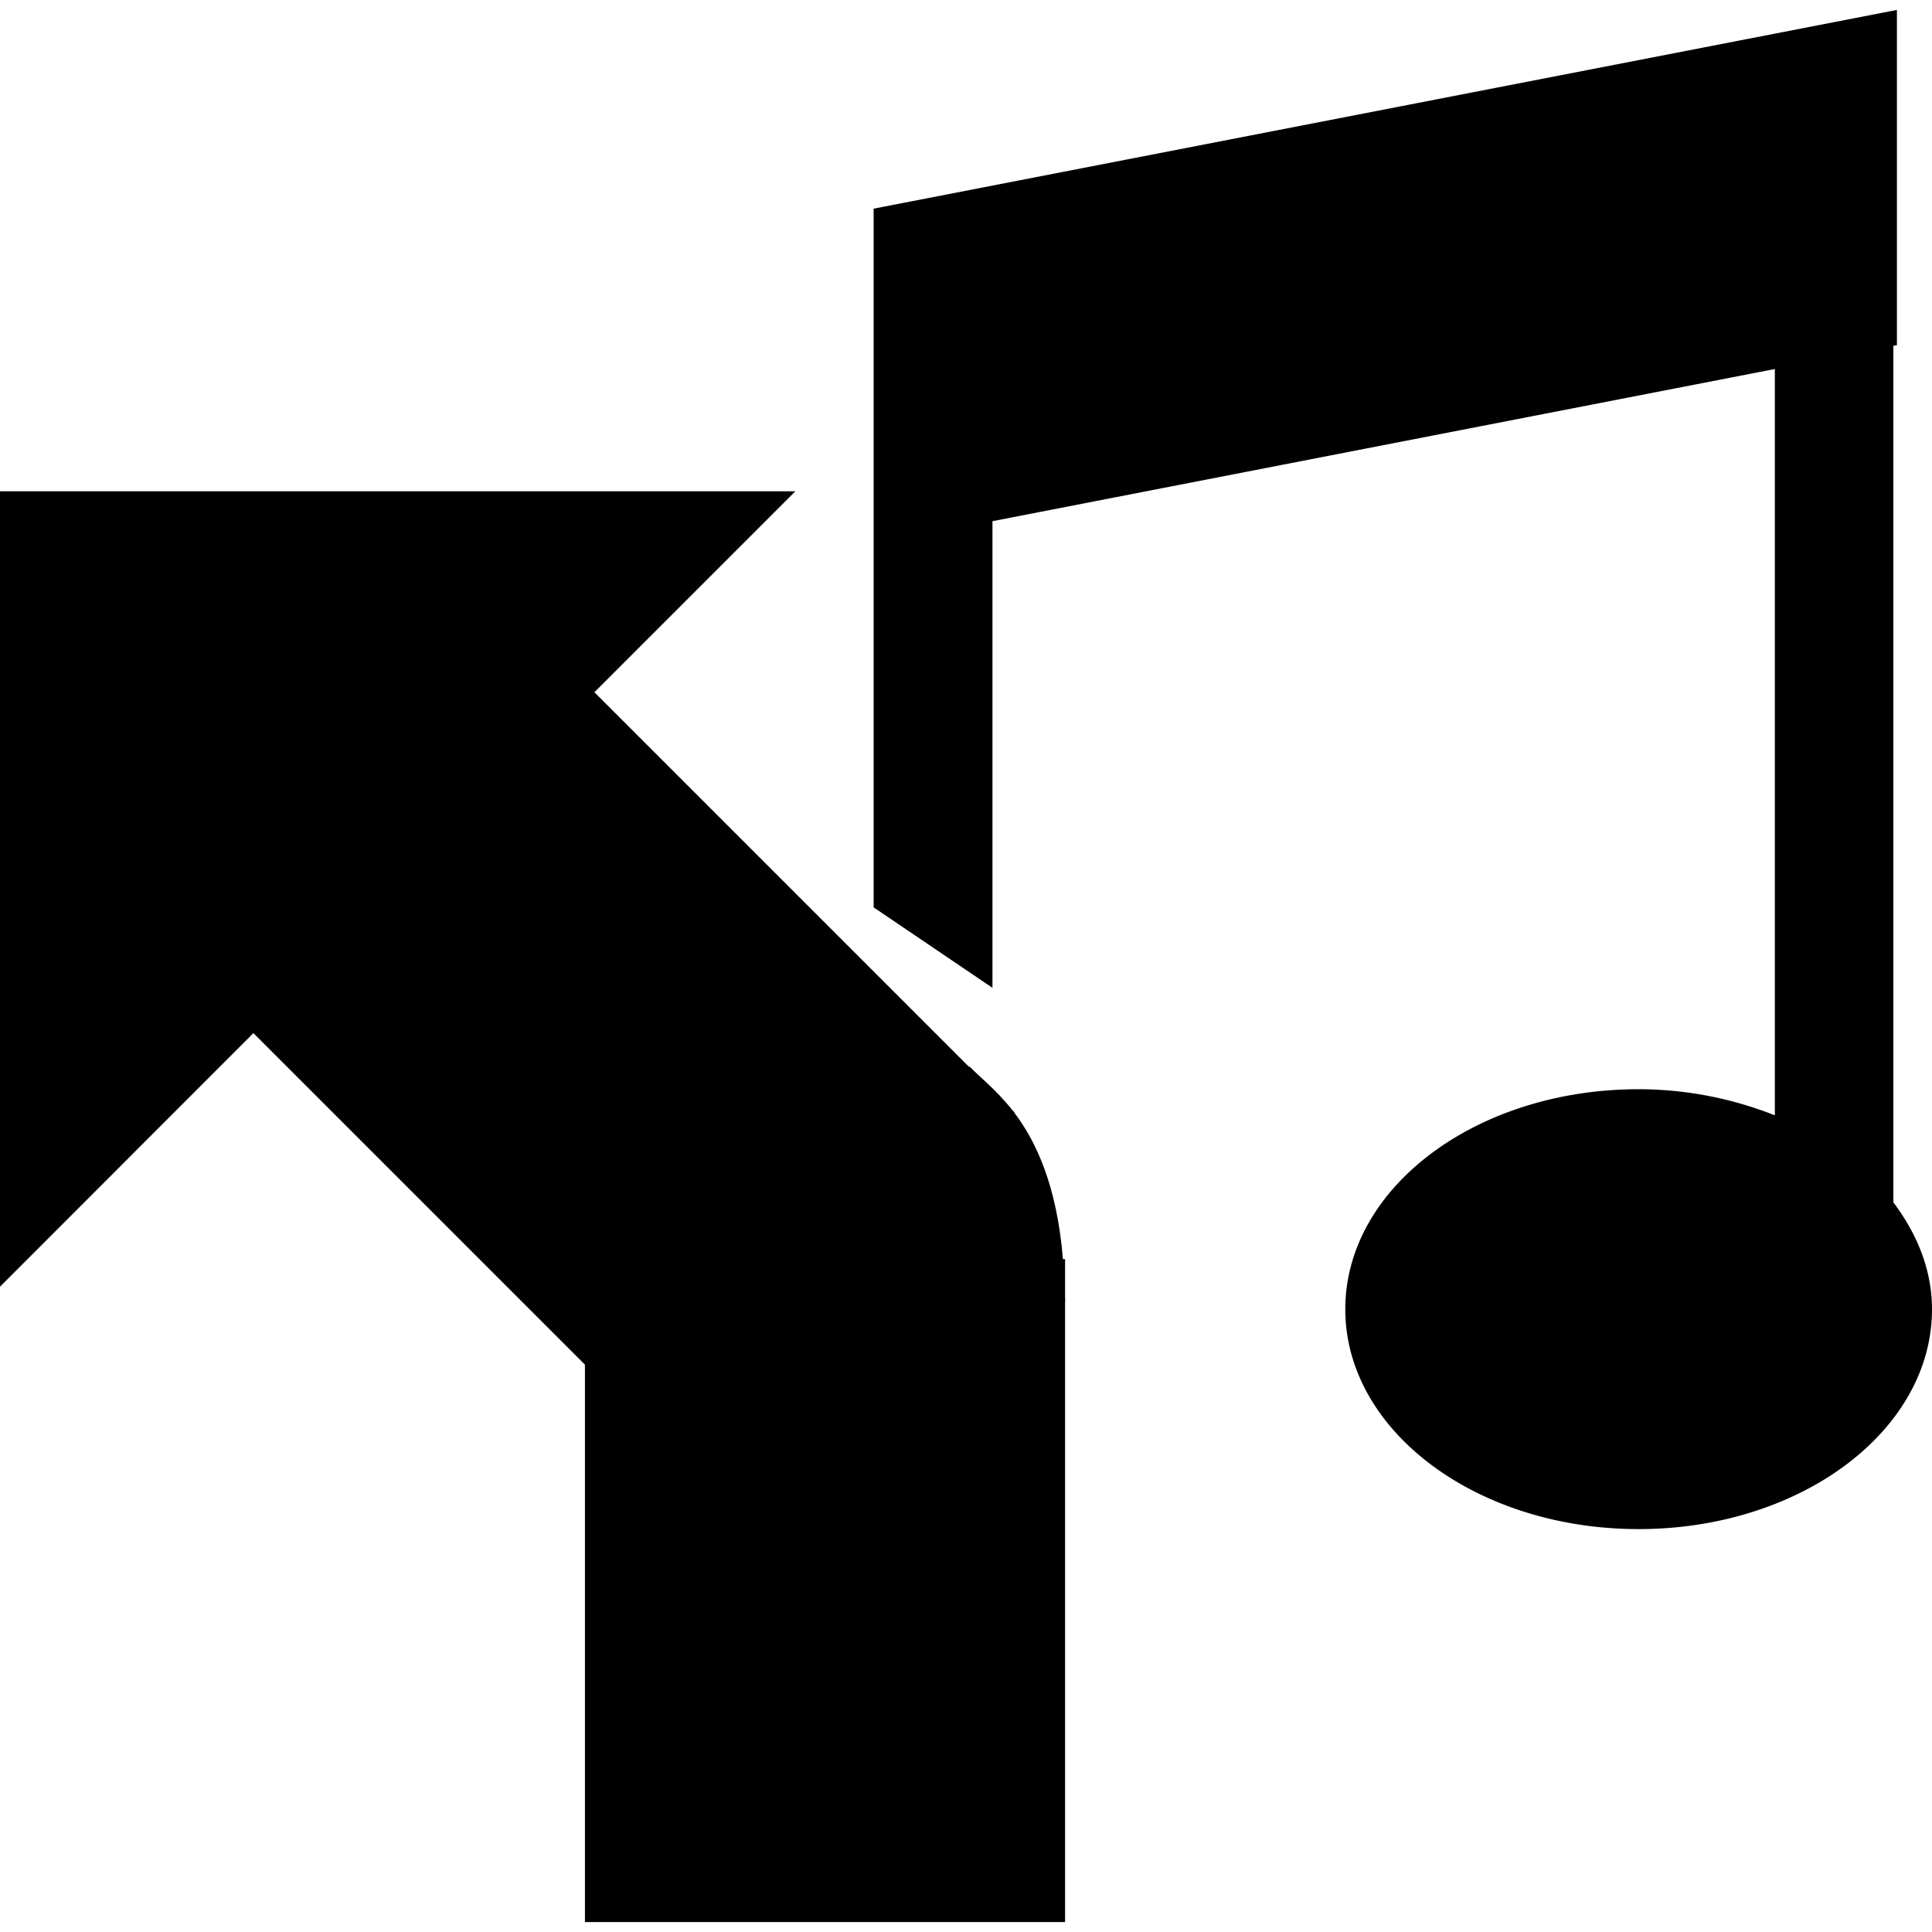 <svg xmlns="http://www.w3.org/2000/svg" viewBox="0 0 500 500"><title>scania-next-gen-media</title><g id="next-gen-media"><path d="M275.69,336.63c0-.32-.05-.55-.05-.88v-9.88h-.55c-1.56-19.07-7-30.56-12.59-37.91l.05-.09-.51-.51c-4.37-5.51-8.69-8.78-11.12-11.35l-.09.14-97-97,52-52H0V333l65.58-65.63,85.8,85.8V497.43H275.64V336.63h.05"/><path d="M490,311.17V89.48l.92-.14V2.57L226.1,54V234.83l30.75,20.82V134.88L459.33,95.5V288.65a95.74,95.74,0,0,0-35.25-6.76c-42,0-75.92,25.46-75.92,56.94s34,56.9,75.92,56.9S500,370.27,500,338.83c0-10.11-3.81-19.44-10-27.66"/></g></svg>
